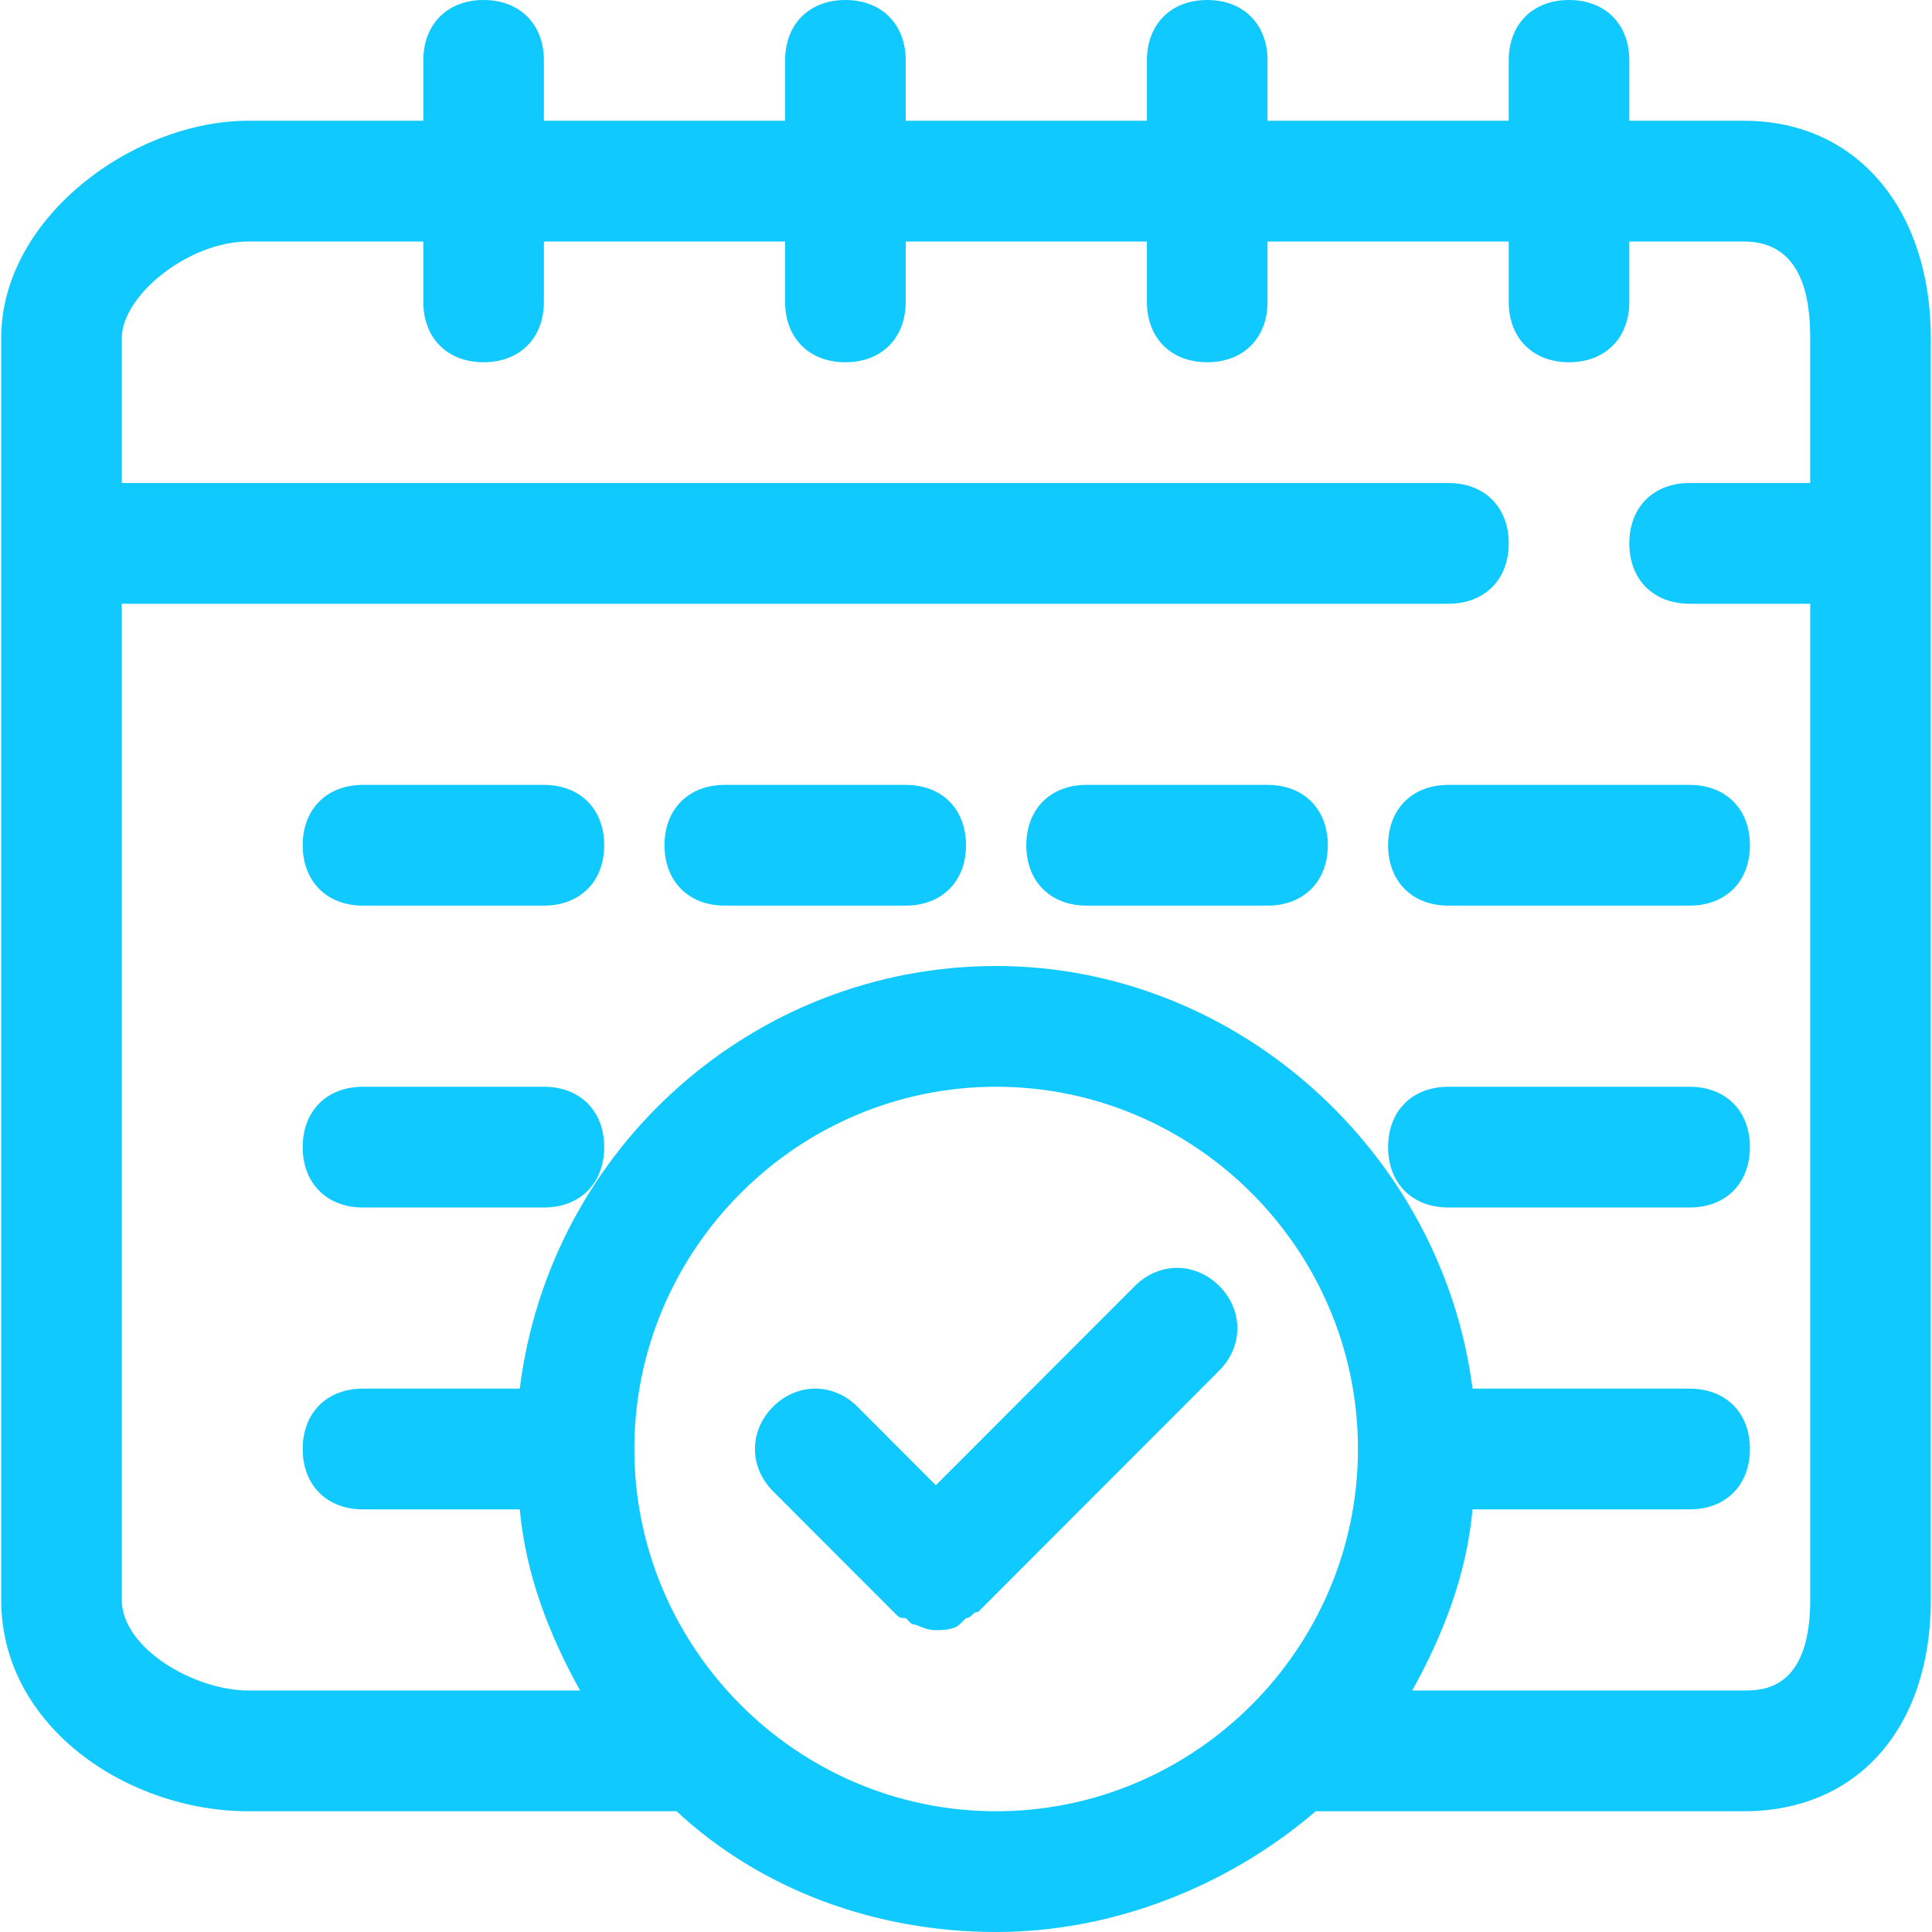<?xml version="1.0" encoding="iso-8859-1"?>
<!-- Generator: Adobe Illustrator 19.1.0, SVG Export Plug-In . SVG Version: 6.00 Build 0)  -->
<svg xmlns="http://www.w3.org/2000/svg" xmlns:xlink="http://www.w3.org/1999/xlink" version="1.1" id="Capa_1" x="0px" y="0px" viewBox="0 0 134.565 134.565" style="enable-background:new 0 0 134.565 134.565;" xml:space="preserve">
<g>
	<path d="M37.883,54.667h-12.6c-2.52,0-4.2,1.682-4.2,4.205c0,2.523,1.68,4.205,4.2,4.205h12.6c2.52,0,4.2-1.682,4.2-4.205   C42.083,56.349,40.403,54.667,37.883,54.667z" fill="#10c9ff"/>
	<path d="M96.683,58.872c0,2.523,1.68,4.205,4.2,4.205h16.8c2.52,0,4.2-1.682,4.2-4.205c0-2.523-1.68-4.205-4.2-4.205h-16.8   C98.363,54.667,96.683,56.349,96.683,58.872z" fill="#10c9ff"/>
	<path d="M88.283,54.667h-12.6c-2.52,0-4.2,1.682-4.2,4.205c0,2.523,1.68,4.205,4.2,4.205h12.6c2.52,0,4.2-1.682,4.2-4.205   C92.483,56.349,90.803,54.667,88.283,54.667z" fill="#10c9ff"/>
	<path d="M63.083,54.667h-12.6c-2.52,0-4.2,1.682-4.2,4.205c0,2.523,1.68,4.205,4.2,4.205h12.6c2.52,0,4.2-1.682,4.2-4.205   C67.283,56.349,65.603,54.667,63.083,54.667z" fill="#10c9ff"/>
	<path d="M37.883,75.693h-12.6c-2.52,0-4.2,1.682-4.2,4.205s1.68,4.205,4.2,4.205h12.6c2.52,0,4.2-1.682,4.2-4.205   S40.403,75.693,37.883,75.693z" fill="#10c9ff"/>
	<path d="M117.683,75.693h-16.8c-2.52,0-4.2,1.682-4.2,4.205s1.68,4.205,4.2,4.205h16.8c2.52,0,4.2-1.682,4.2-4.205   S120.203,75.693,117.683,75.693z" fill="#10c9ff"/>
	<path d="M121.463,8.41h-7.98V4.205c0-2.523-1.68-4.205-4.2-4.205c-2.52,0-4.2,1.682-4.2,4.205V8.41h-16.8V4.205   c0-2.523-1.68-4.205-4.2-4.205s-4.2,1.682-4.2,4.205V8.41h-16.8V4.205c0-2.523-1.68-4.205-4.2-4.205s-4.2,1.682-4.2,4.205V8.41   h-16.8V4.205c0-2.523-1.68-4.205-4.2-4.205c-2.52,0-4.2,1.682-4.2,4.205V8.41h-12.18c-7.98,0-17.22,6.728-17.22,15.139v87.888   c0,8.831,8.82,14.718,17.22,14.718h28.98c0.42,0,0.42,0,0.84,0c5.88,5.467,13.86,8.41,22.26,8.41s16.38-3.364,22.26-8.41   c0.42,0,0.42,0,0.84,0h28.98c7.98,0,13.02-5.887,13.02-14.718V23.549C134.483,14.718,129.443,8.41,121.463,8.41z M69.383,126.155   c-13.86,0-25.2-11.354-25.2-25.231s11.34-25.231,25.2-25.231s25.2,11.354,25.2,25.231S83.243,126.155,69.383,126.155z    M126.083,33.641h-8.4c-2.52,0-4.2,1.682-4.2,4.205c0,2.523,1.68,4.205,4.2,4.205h8.4v69.385c0,6.308-3.36,6.308-4.62,6.308h-23.1   c2.1-3.785,3.78-7.99,4.2-12.615h15.12c2.52,0,4.2-1.682,4.2-4.205c0-2.523-1.68-4.205-4.2-4.205h-15.12   c-2.1-16.4-16.38-29.436-33.18-29.436s-31.08,12.615-33.18,29.436h-10.92c-2.52,0-4.2,1.682-4.2,4.205   c0,2.523,1.68,4.205,4.2,4.205h10.92c0.42,4.626,2.1,8.831,4.2,12.615h-23.1c-3.78,0-8.82-2.944-8.82-6.308V42.052h92.4   c2.52,0,4.2-1.682,4.2-4.205c0-2.523-1.68-4.205-4.2-4.205h-92.4V23.549c0-2.944,4.62-6.728,8.82-6.728h12.18v4.205   c0,2.523,1.68,4.205,4.2,4.205c2.52,0,4.2-1.682,4.2-4.205v-4.205h16.8v4.205c0,2.523,1.68,4.205,4.2,4.205s4.2-1.682,4.2-4.205   v-4.205h16.8v4.205c0,2.523,1.68,4.205,4.2,4.205s4.2-1.682,4.2-4.205v-4.205h16.8v4.205c0,2.523,1.68,4.205,4.2,4.205   c2.52,0,4.2-1.682,4.2-4.205v-4.205h7.98c4.2,0,4.62,4.205,4.62,6.728V33.641z" fill="#10c9ff"/>
	<path d="M79.043,89.57l-13.86,13.877l-5.46-5.467c-1.68-1.682-4.2-1.682-5.88,0c-1.68,1.682-1.68,4.205,0,5.887l8.4,8.41   c0.42,0.421,0.42,0.421,0.84,0.421l0.42,0.421c0.42,0,0.84,0.421,1.68,0.421c0.42,0,1.26,0,1.68-0.421l0.42-0.421   c0.42,0,0.42-0.421,0.84-0.421l16.8-16.821c1.68-1.682,1.68-4.205,0-5.887C83.243,87.888,80.723,87.888,79.043,89.57z" fill="#10c9ff"/>
</g>
<g>
</g>
<g>
</g>
<g>
</g>
<g>
</g>
<g>
</g>
<g>
</g>
<g>
</g>
<g>
</g>
<g>
</g>
<g>
</g>
<g>
</g>
<g>
</g>
<g>
</g>
<g>
</g>
<g>
</g>
</svg>
